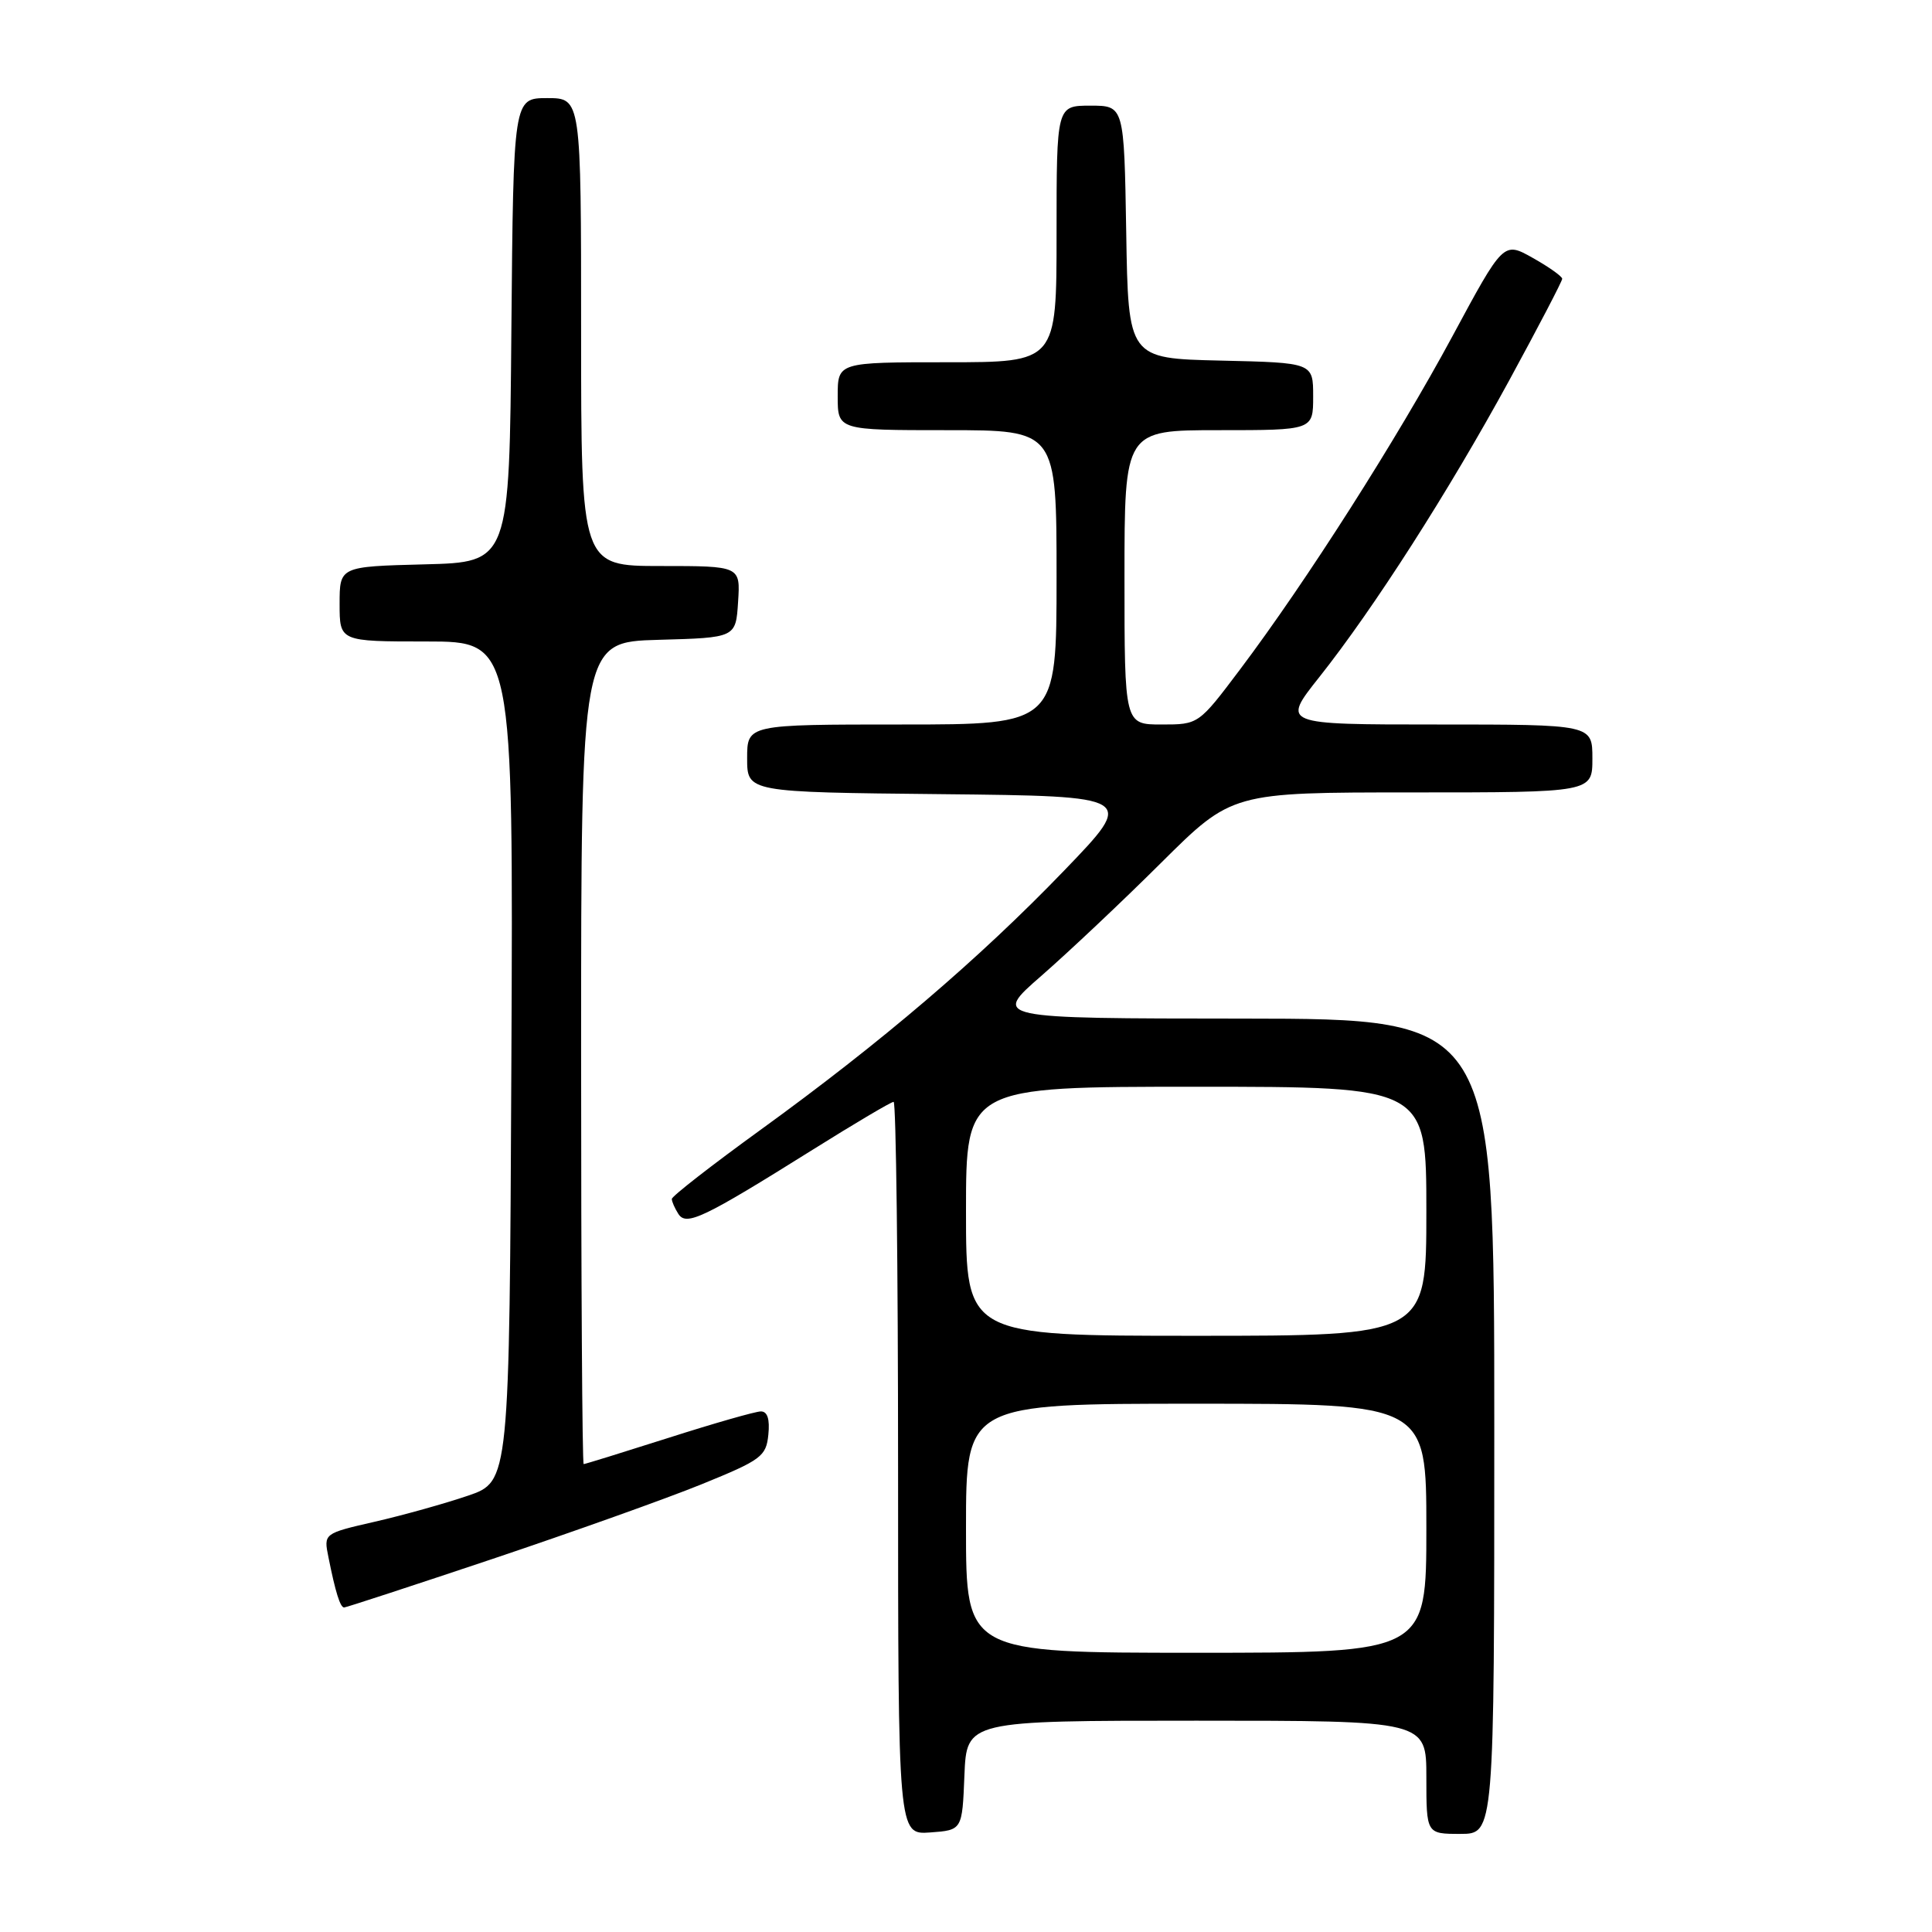 <?xml version="1.0" encoding="UTF-8" standalone="no"?>
<!DOCTYPE svg PUBLIC "-//W3C//DTD SVG 1.1//EN" "http://www.w3.org/Graphics/SVG/1.1/DTD/svg11.dtd" >
<svg xmlns="http://www.w3.org/2000/svg" xmlns:xlink="http://www.w3.org/1999/xlink" version="1.1" viewBox="0 0 256 256">
 <g >
 <path fill="currentColor"
d=" M 127.79 235.25 C 128.09 228.00 128.09 228.00 158.54 228.00 C 189.00 228.00 189.00 228.00 189.00 235.50 C 189.00 243.00 189.00 243.00 193.50 243.00 C 198.00 243.00 198.00 243.00 198.00 189.00 C 198.00 135.00 198.00 135.00 164.75 134.97 C 131.50 134.95 131.50 134.95 138.00 129.29 C 141.57 126.17 148.72 119.44 153.87 114.31 C 163.24 105.00 163.24 105.00 187.12 105.00 C 211.00 105.00 211.00 105.00 211.00 100.50 C 211.00 96.00 211.00 96.00 190.41 96.00 C 169.83 96.00 169.83 96.00 174.79 89.75 C 182.05 80.60 191.94 65.14 199.96 50.44 C 203.83 43.33 207.00 37.26 207.00 36.94 C 207.00 36.63 205.25 35.38 203.11 34.18 C 199.22 31.99 199.22 31.99 192.44 44.58 C 185.11 58.18 173.09 77.05 164.31 88.71 C 158.82 96.00 158.82 96.00 153.91 96.00 C 149.00 96.00 149.00 96.00 149.00 76.50 C 149.00 57.00 149.00 57.00 161.50 57.00 C 174.00 57.00 174.00 57.00 174.00 52.53 C 174.00 48.06 174.00 48.06 161.75 47.78 C 149.50 47.50 149.50 47.50 149.23 30.75 C 148.95 14.00 148.95 14.00 144.48 14.00 C 140.00 14.00 140.00 14.00 140.00 31.00 C 140.00 48.00 140.00 48.00 125.50 48.00 C 111.00 48.00 111.00 48.00 111.00 52.50 C 111.00 57.00 111.00 57.00 125.50 57.00 C 140.00 57.00 140.00 57.00 140.00 76.50 C 140.00 96.00 140.00 96.00 119.50 96.00 C 99.00 96.00 99.00 96.00 99.00 100.48 C 99.00 104.97 99.00 104.97 124.75 105.23 C 150.50 105.50 150.50 105.50 141.00 115.36 C 129.70 127.09 116.79 138.11 100.75 149.73 C 94.29 154.41 89.01 158.52 89.02 158.87 C 89.02 159.22 89.41 160.10 89.88 160.84 C 90.93 162.50 93.17 161.43 107.66 152.36 C 113.25 148.86 118.08 146.00 118.41 146.00 C 118.73 146.00 119.00 167.85 119.00 194.56 C 119.00 243.11 119.00 243.11 123.25 242.81 C 127.50 242.50 127.50 242.50 127.79 235.25 Z  M 65.28 206.56 C 75.85 203.01 88.33 198.56 93.00 196.66 C 100.89 193.45 101.52 192.98 101.81 190.10 C 102.02 188.04 101.69 187.01 100.81 187.02 C 100.09 187.03 94.59 188.60 88.59 190.52 C 82.59 192.43 77.53 194.00 77.34 194.00 C 77.15 194.00 77.00 169.49 77.00 139.53 C 77.00 85.07 77.00 85.07 87.25 84.78 C 97.50 84.50 97.50 84.50 97.80 79.75 C 98.11 75.00 98.11 75.00 87.55 75.00 C 77.00 75.00 77.00 75.00 77.00 44.00 C 77.00 13.00 77.00 13.00 72.51 13.00 C 68.03 13.00 68.03 13.00 67.76 43.75 C 67.50 74.50 67.50 74.50 56.25 74.78 C 45.00 75.07 45.00 75.07 45.00 80.03 C 45.00 85.00 45.00 85.00 56.51 85.00 C 68.02 85.00 68.02 85.00 67.76 140.65 C 67.50 196.31 67.50 196.31 62.00 198.19 C 58.98 199.22 53.44 200.77 49.69 201.63 C 42.88 203.19 42.88 203.19 43.52 206.34 C 44.45 210.99 45.08 213.00 45.60 213.00 C 45.85 213.00 54.71 210.10 65.28 206.56 Z  M 128.00 202.50 C 128.00 186.00 128.00 186.00 158.50 186.00 C 189.00 186.00 189.00 186.00 189.00 202.50 C 189.00 219.00 189.00 219.00 158.50 219.00 C 128.00 219.00 128.00 219.00 128.00 202.50 Z  M 128.00 160.50 C 128.00 144.00 128.00 144.00 158.50 144.00 C 189.00 144.00 189.00 144.00 189.00 160.50 C 189.00 177.00 189.00 177.00 158.50 177.00 C 128.00 177.00 128.00 177.00 128.00 160.50 Z "/>
</g>
</svg>